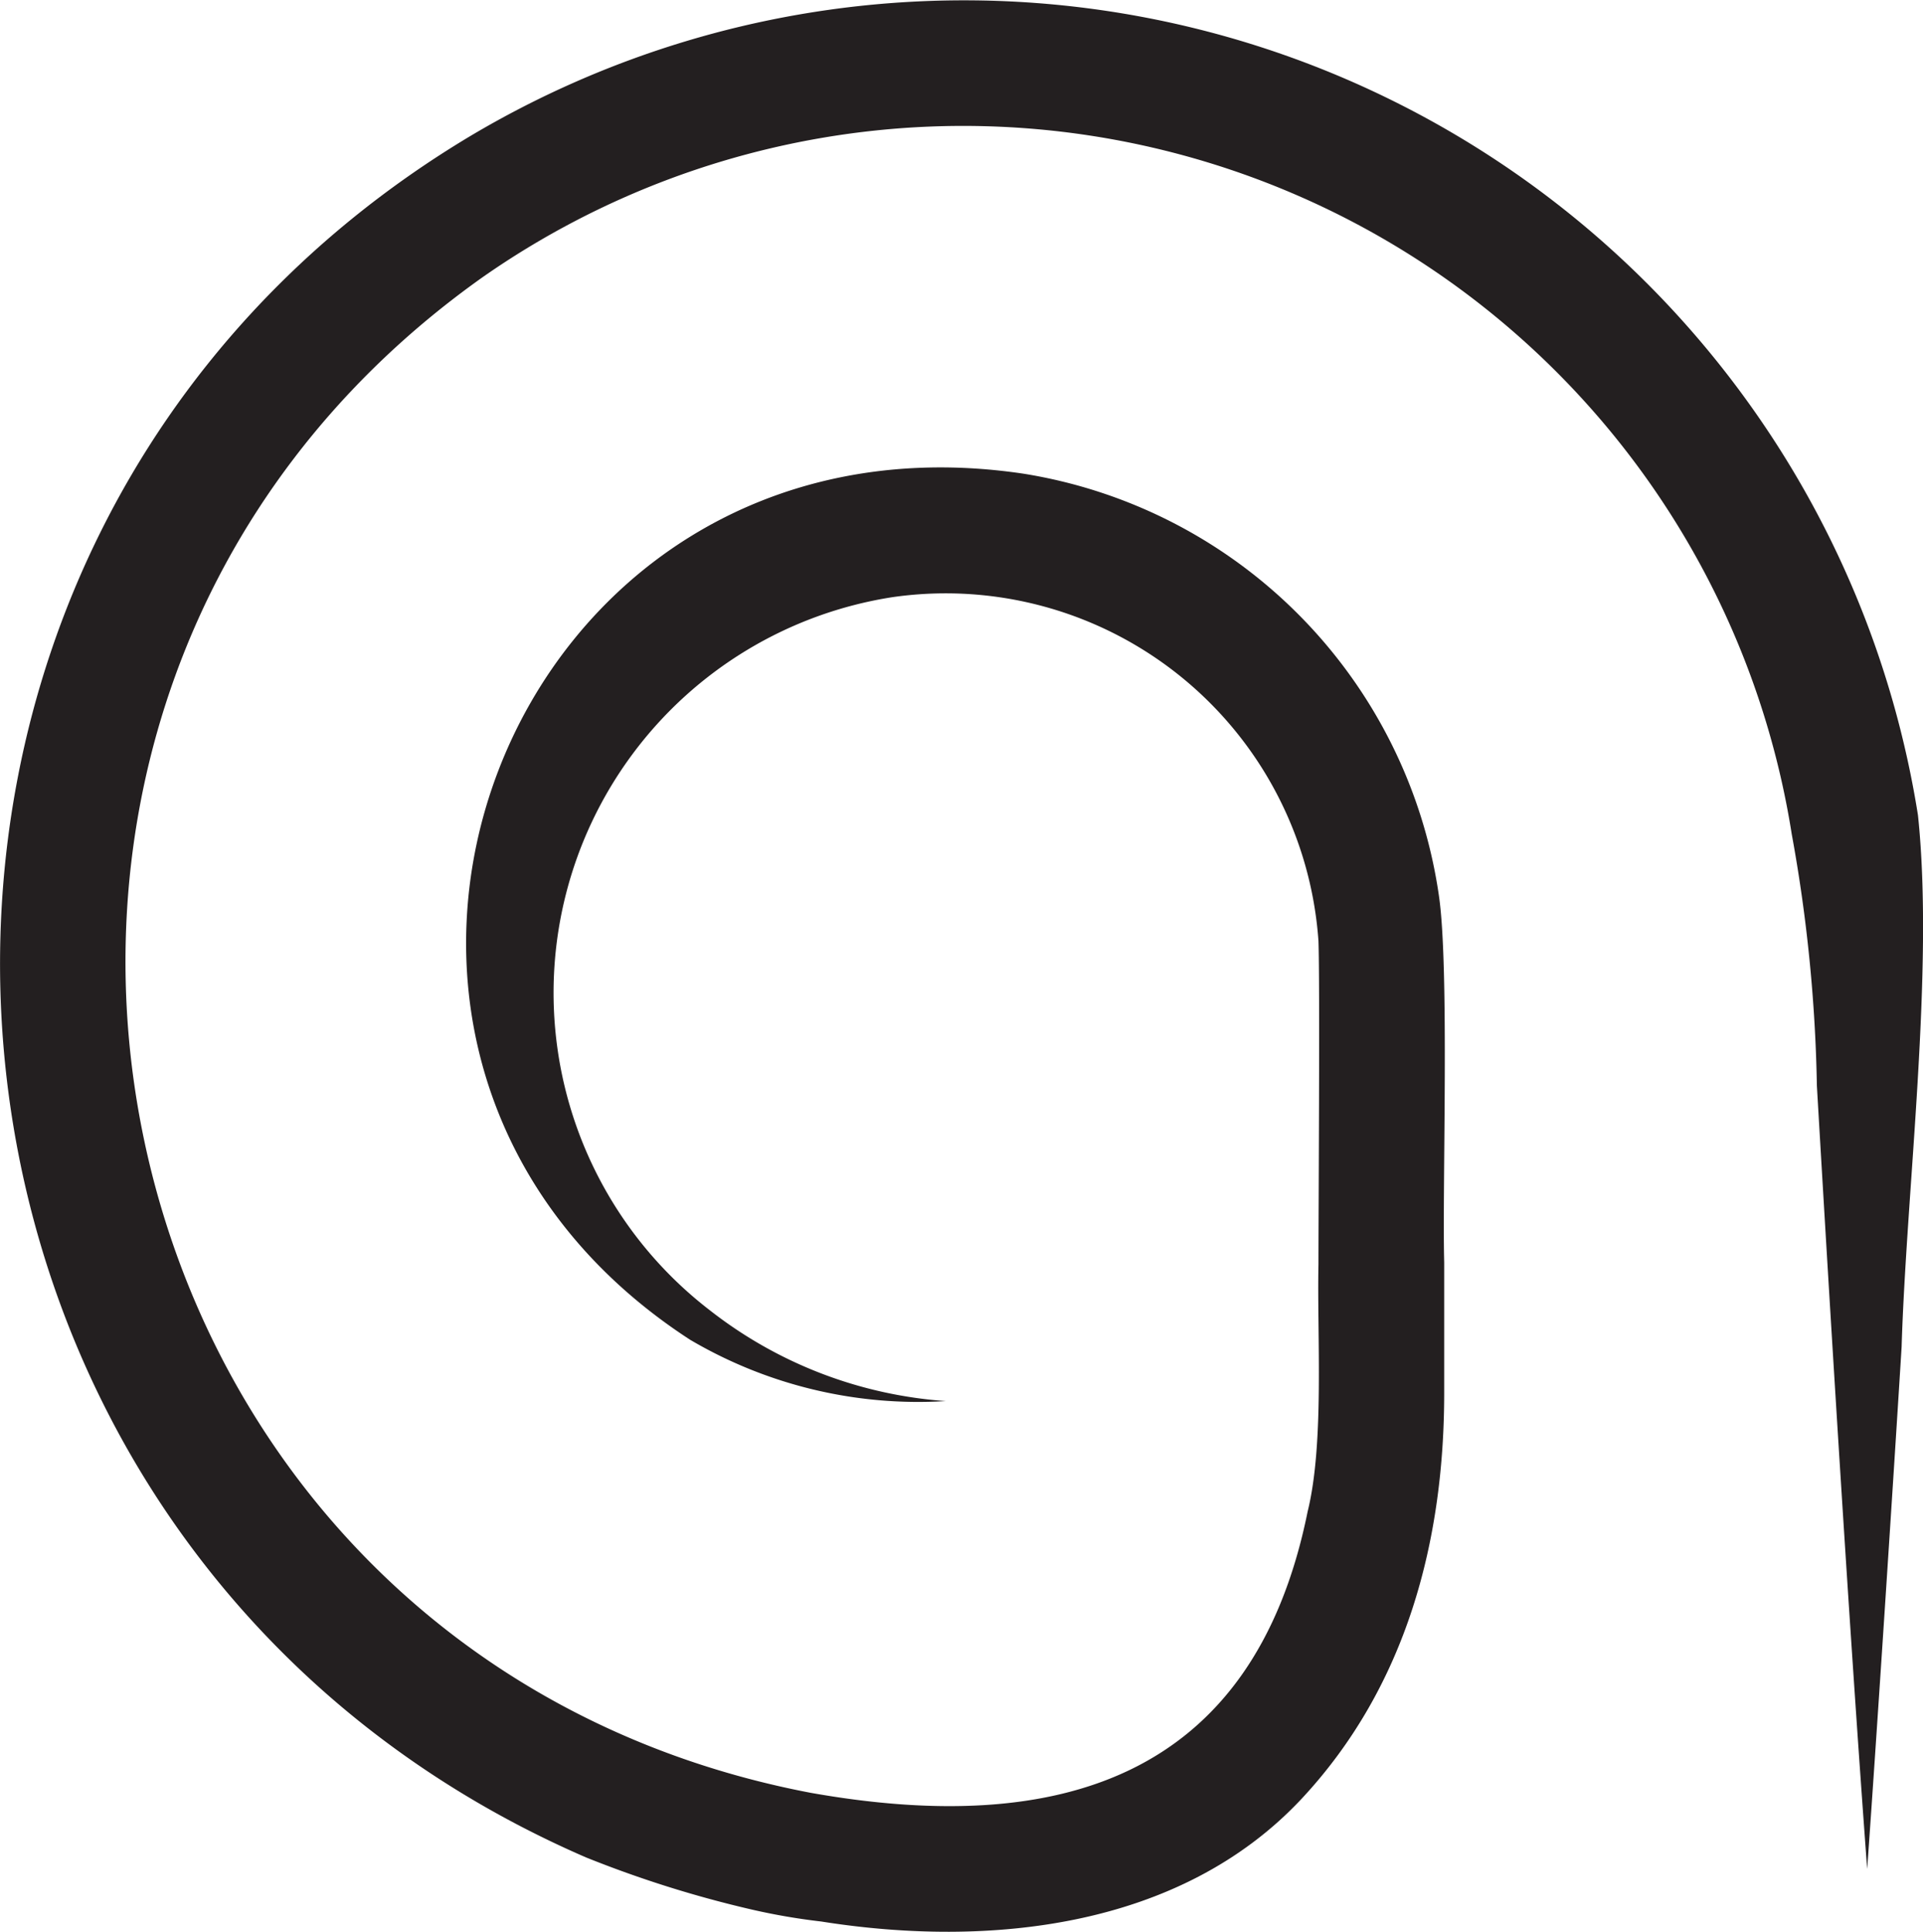 <svg xmlns="http://www.w3.org/2000/svg" viewBox="0 0 76.47 76.8"><defs><style>.cls-1{fill:#231f20;}</style></defs><g id="Layer_2" data-name="Layer 2"><g id="Layer_1-2" data-name="Layer 1"><path class="cls-1" d="M74.25,74.3c-.69-9.25-1.46-21.89-2-31.14a61.37,61.37,0,0,0-1-10A33.36,33.36,0,0,0,19.22,11c-24.13,17.08-16.1,54.7,13,60.27C41.94,73,49.83,70.83,52,60.09c.67-2.71.37-7,.43-9.83,0-1.88.06-11.18,0-12.85A14.86,14.86,0,0,0,35.49,23.74,15.92,15.92,0,0,0,28.24,52.1a17.17,17.17,0,0,0,9.37,3.6,17.87,17.87,0,0,1-10.17-2.44C10.1,42,20,15.76,40.69,18.83A19.86,19.86,0,0,1,57.22,35.61c.42,2.85.13,11.57.21,14.58v5.18c0,5.85-1.48,11.65-5.67,16.14-4.84,5.17-12.48,5.93-19.1,4.88a25.29,25.29,0,0,1-2.74-.47,44.61,44.61,0,0,1-6.62-2.08C-5.48,61.36-8.27,21.56,18.7,5.41a38.41,38.41,0,0,1,57.57,27c.65,6.17-.46,14.88-.65,21.13-.32,5.16-1,15.6-1.37,20.76Z"/></g></g></svg>